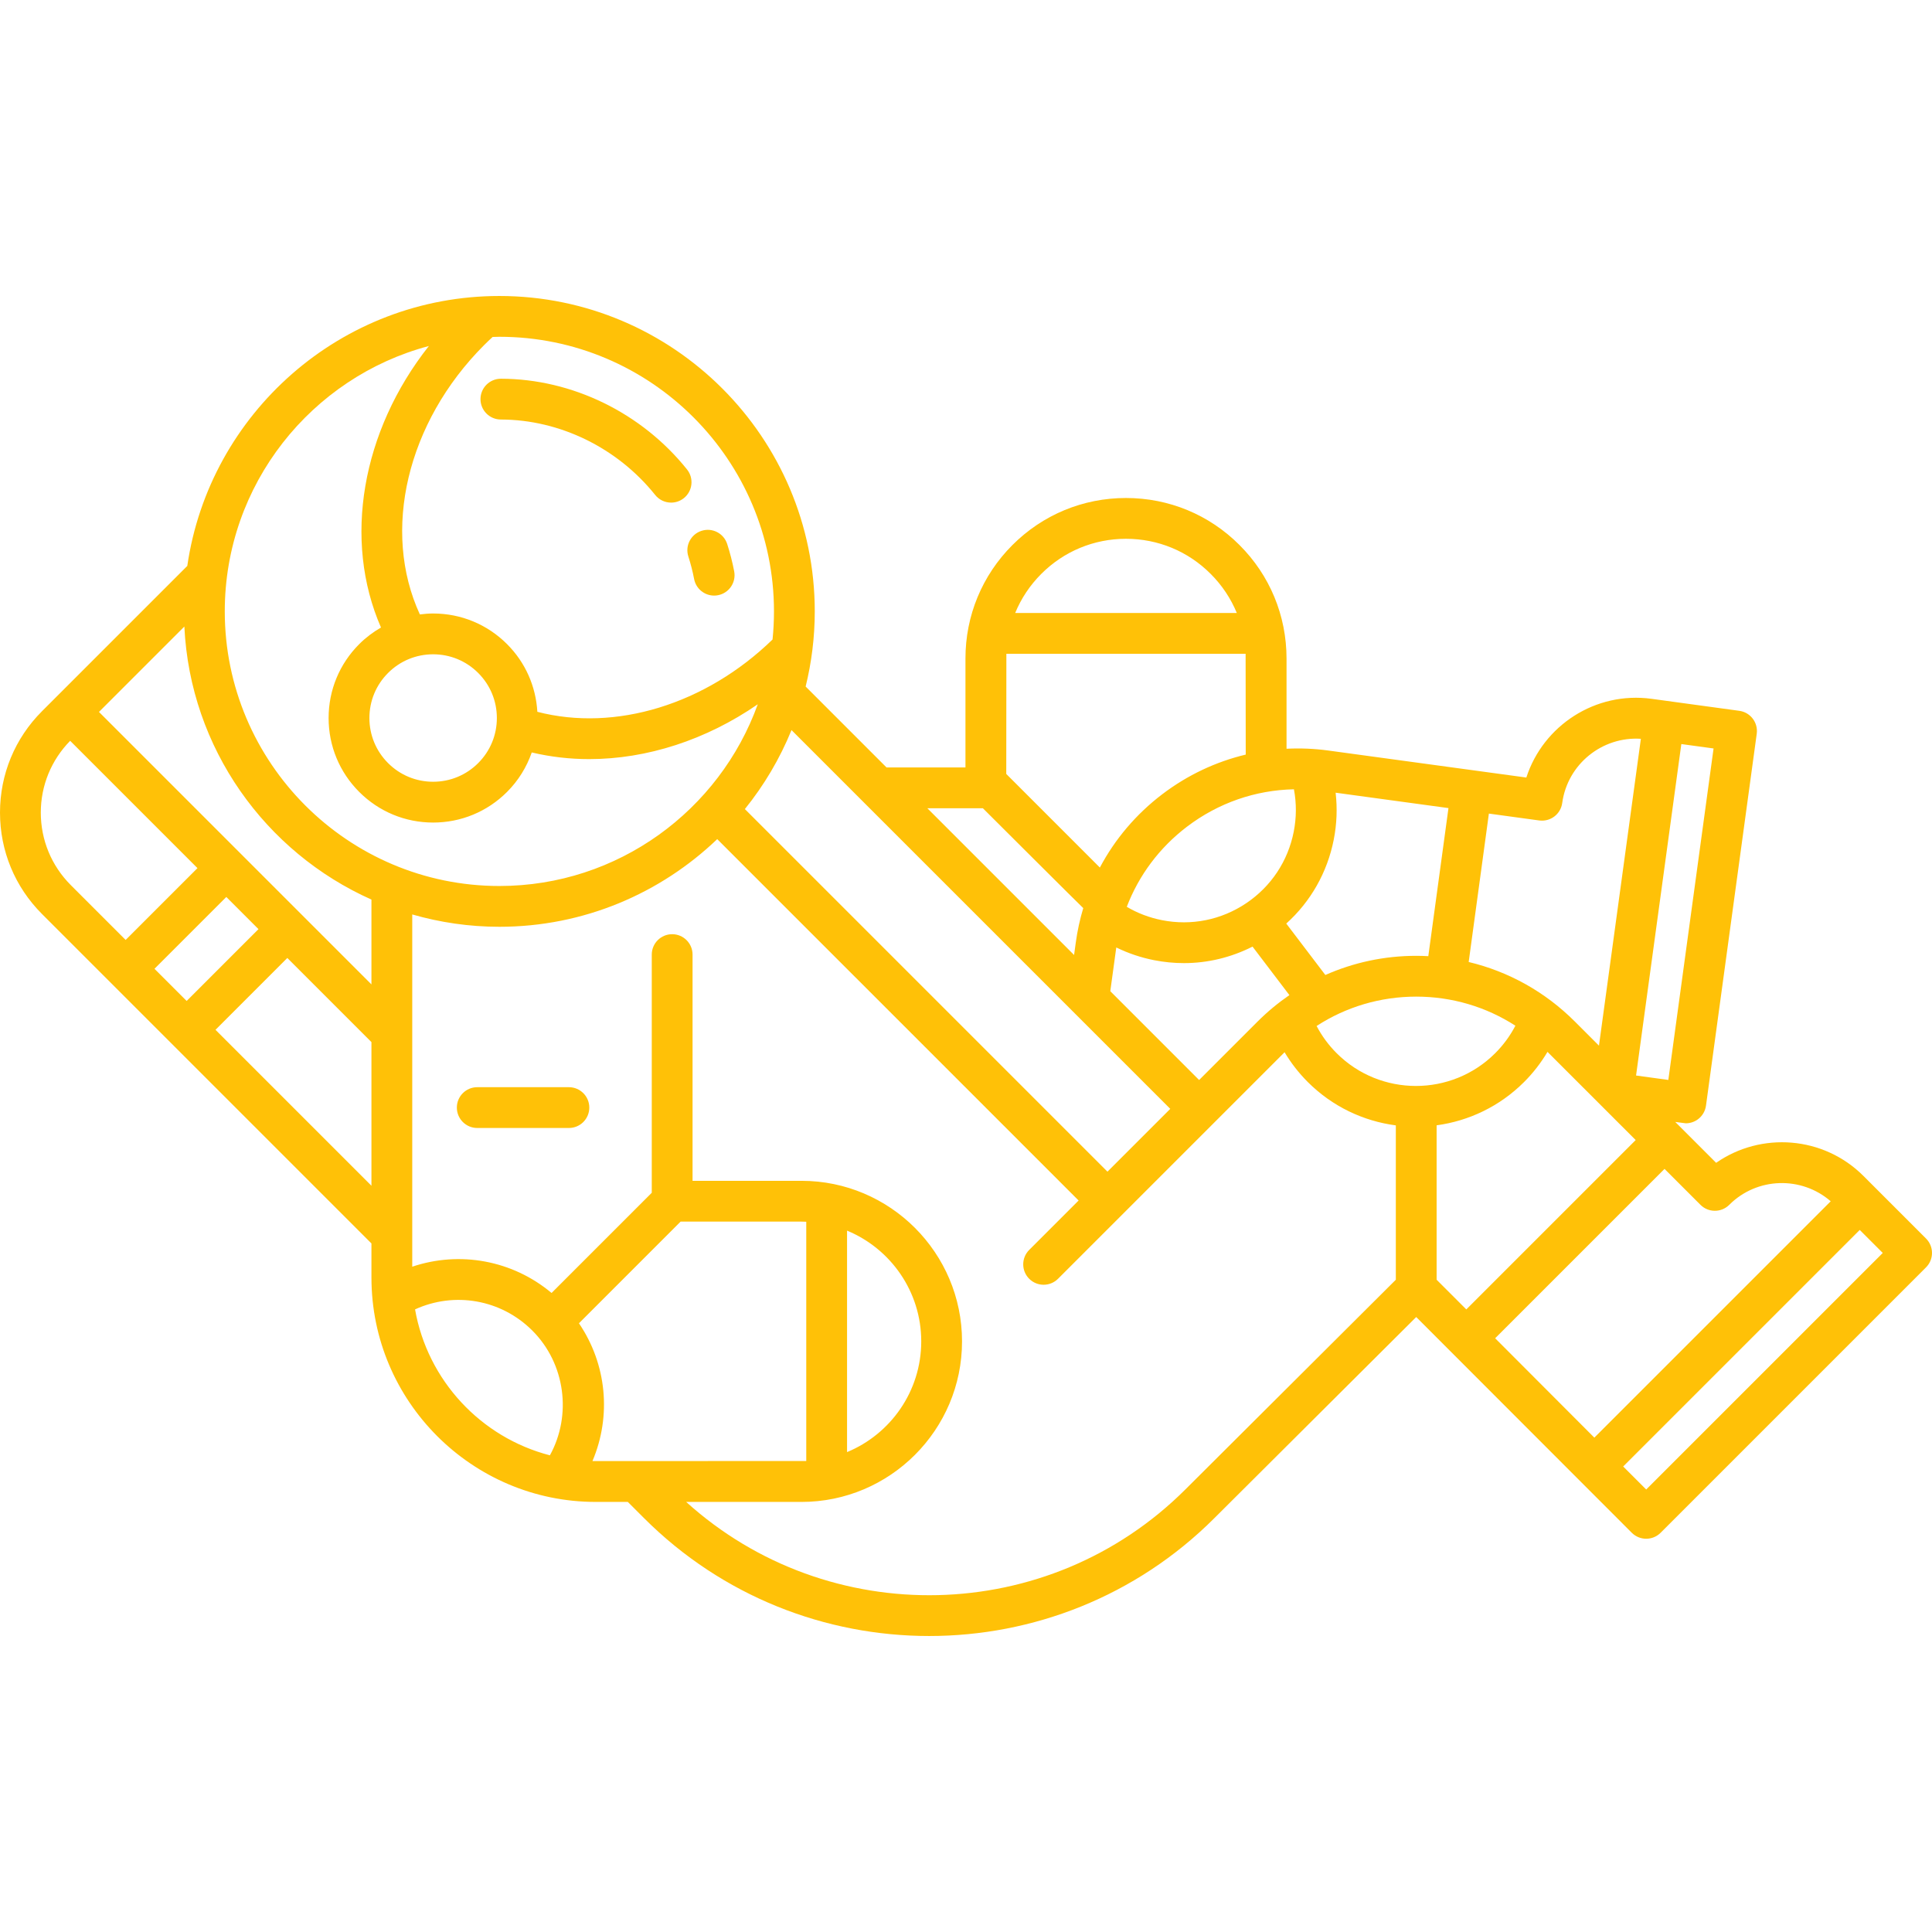 <?xml version="1.0" encoding="iso-8859-1"?>
<!-- Generator: Adobe Illustrator 18.0.0, SVG Export Plug-In . SVG Version: 6.00 Build 0)  -->
<!DOCTYPE svg PUBLIC "-//W3C//DTD SVG 1.1//EN" "http://www.w3.org/Graphics/SVG/1.1/DTD/svg11.dtd">
<svg fill='#ffc107cc' version="1.1" id="Capa_1" xmlns="http://www.w3.org/2000/svg" xmlns:xlink="http://www.w3.org/1999/xlink" x="0px" y="0px"
	 viewBox="0 0 378.845 378.845" style="enable-background:new 0 0 378.845 378.845;" xml:space="preserve">
<g>
	<path d="M134.979,109.125c0.466,1.445,0.846,2.931,1.13,4.415c0.366,1.916,2.043,3.249,3.924,3.249c0.25,0,0.503-0.023,0.757-0.072
		c2.17-0.415,3.592-2.511,3.177-4.681c-0.346-1.805-0.808-3.61-1.374-5.366c-0.677-2.102-2.928-3.259-5.034-2.579
		C135.455,104.769,134.3,107.023,134.979,109.125z"/>
	<path d="M94.22,78.258c-0.004,2.209,1.784,4.003,3.993,4.007c11.55,0.02,22.862,5.549,30.261,14.792
		c0.79,0.986,1.952,1.5,3.126,1.5c0.876,0,1.759-0.287,2.497-0.877c1.725-1.381,2.003-3.898,0.623-5.623
		c-8.899-11.117-22.542-17.769-36.493-17.792c-0.003,0-0.005,0-0.007,0C96.014,74.265,94.224,76.051,94.22,78.258z"/>
	<path d="M111.556,213.187H93.583c-2.209,0-4,1.791-4,4s1.791,4,4,4h17.973c2.209,0,4-1.791,4-4S113.765,213.187,111.556,213.187z"
		/>
	<path d="M377.673,242.862l-12.267-12.268c-7.85-7.85-20.083-8.705-28.89-2.578l-8.015-8.014c1.206,0.16,2.019,0.266,2.062,0.266
		c0.869,0,1.72-0.283,2.42-0.814c0.845-0.643,1.399-1.594,1.543-2.645l9.951-72.923c0.299-2.188-1.232-4.205-3.421-4.504
		l-17.196-2.352c-11-1.501-21.256,5.228-24.561,15.436l-38.82-5.295c-2.749-0.376-5.492-0.485-8.204-0.351v-17.683
		c0-8.423-3.279-16.332-9.226-22.266c-5.931-5.945-13.836-9.22-22.26-9.22c-8.409,0-16.315,3.275-22.262,9.224
		c-5.946,5.949-9.218,13.856-9.211,22.262v21.354h-15.472l-15.866-15.867c1.16-4.726,1.788-9.659,1.788-14.738
		c0-34.102-27.744-61.846-61.846-61.846c-31.075,0-56.86,23.04-61.195,52.932l-28.49,28.49C2.925,144.772,0,151.833,0,159.344
		c0,7.51,2.925,14.571,8.236,19.882l64.601,64.601v6.694c0,24.257,19.734,43.991,43.99,43.991h6.281l3.159,3.157
		c15.425,15.425,35.679,23.135,55.94,23.135c20.257,0,40.521-7.714,55.941-23.135l39.558-39.414l42.269,42.305
		c0.781,0.781,1.805,1.172,2.828,1.172s2.048-0.391,2.828-1.172l52.042-52.042C379.235,246.957,379.235,244.423,377.673,242.862z
		 M281.706,250.942v-30.279c6.279-0.85,12.338-3.678,17.152-8.493c1.79-1.789,3.317-3.77,4.588-5.909l17.293,17.292l-33.211,33.211
		L281.706,250.942z M235.134,211.779l-17.416-17.416l1.157-8.467c0.005-0.037,0.012-0.072,0.018-0.108
		c2.335,1.144,4.816,1.984,7.425,2.497c1.949,0.383,3.905,0.572,5.848,0.572c4.67,0,9.251-1.112,13.443-3.237l7.228,9.51
		c-2.208,1.521-4.3,3.246-6.236,5.183L235.134,211.779z M253.726,154.773c0.516,2.757,0.505,5.55-0.04,8.322
		c-1.133,5.765-4.443,10.743-9.321,14.019s-10.737,4.458-16.504,3.322c-2.472-0.486-4.788-1.367-6.912-2.618
		c2.37-6.185,6.408-11.608,11.811-15.716C238.888,157.443,246.175,154.925,253.726,154.773z M277.706,187.427
		c-6.241,0-12.278,1.303-17.818,3.759l-7.664-10.083c4.789-4.312,8.047-10.028,9.312-16.464c0.602-3.062,0.717-6.142,0.368-9.199
		l22.125,3.018l-3.954,29.037C279.289,187.452,278.5,187.427,277.706,187.427z M277.706,195.427c7.004,0,13.698,1.996,19.447,5.704
		c-1.033,1.977-2.351,3.782-3.951,5.382c-8.576,8.575-22.53,8.576-31.106,0c-1.593-1.593-2.901-3.38-3.924-5.327
		C263.941,197.442,270.667,195.427,277.706,195.427z M327.142,211.763l-6.327-0.865l8.876-64.996l6.32,0.864L327.142,211.763z
		 M301.831,160.885c2.199,0.287,4.205-1.234,4.503-3.423c1.042-7.636,7.845-13.081,15.424-12.591l-8.218,60.17l-4.729-4.729
		c-5.826-5.826-13-9.809-20.817-11.674l3.962-29.101L301.831,160.885z M227.919,155.733c-5.158,3.921-9.298,8.825-12.247,14.384
		l-18.355-18.355c0,0,0.01-23.253,0.022-23.564h46.913c0.012,0.313,0.023,19.77,0.023,19.77
		C238.418,149.37,232.859,151.978,227.919,155.733z M220.79,105.652c6.283,0,12.177,2.439,16.603,6.877
		c2.235,2.229,3.963,4.833,5.129,7.669h-43.455c1.164-2.833,2.889-5.435,5.12-7.667C208.621,108.095,214.518,105.652,220.79,105.652
		z M192.733,158.491c0,0,19.485,19.443,19.681,19.579c-0.654,2.188-1.15,4.439-1.464,6.745l-0.334,2.447l-28.77-28.77H192.733z
		 M229.478,217.436l-12.316,12.315l-71.1-71.099c3.758-4.657,6.851-9.867,9.144-15.489L229.478,217.436z M151.768,119.886
		c0,1.862-0.095,3.702-0.281,5.516c-13.12,12.749-30.839,18.138-46.117,14.177c-0.293-5.015-2.362-9.694-5.945-13.275
		c-3.871-3.872-9.018-6.004-14.492-6.004c-0.878,0-1.744,0.075-2.601,0.183c-7.531-16.336-2.581-37.634,12.607-52.821
		c0.562-0.562,1.113-1.085,1.657-1.587c0.442-0.011,0.882-0.034,1.327-0.034C127.612,66.041,151.768,90.196,151.768,119.886z
		 M84.933,128.3c3.337,0,6.476,1.3,8.836,3.66s3.66,5.499,3.66,8.837s-1.3,6.476-3.66,8.836s-5.499,3.66-8.836,3.66
		c-3.338,0-6.477-1.3-8.837-3.661c-2.36-2.359-3.66-5.497-3.66-8.835s1.3-6.477,3.66-8.837S81.595,128.3,84.933,128.3z
		 M84.094,67.849c-13.183,16.702-16.886,38.038-9.386,55.2c-1.537,0.889-2.979,1.966-4.268,3.256
		c-3.872,3.871-6.004,9.019-6.004,14.493s2.133,10.622,6.004,14.492c3.871,3.872,9.018,6.004,14.493,6.004
		c5.475,0,10.621-2.132,14.492-6.003c2.219-2.219,3.844-4.865,4.847-7.744c3.673,0.872,7.449,1.306,11.263,1.306
		c11.302,0,22.917-3.753,33.056-10.752c-7.483,20.754-27.368,35.633-50.668,35.633c-29.691,0-53.847-24.155-53.847-53.847
		C44.075,94.976,61.083,73.969,84.094,67.849z M72.837,193.034l-53.43-53.43l16.743-16.743c1.137,23.9,15.909,44.276,36.686,53.536
		V193.034z M30.293,189.97l14.084-14.084l6.308,6.308l-14.084,14.084L30.293,189.97z M8,159.344c0-5.307,2.048-10.294,5.758-14.077
		l24.963,24.963l-14.084,14.084L13.893,173.57C10.093,169.77,8,164.717,8,159.344z M42.257,201.934l14.084-14.084l16.496,16.496
		v28.168L42.257,201.934z M81.389,256.756c7.717-3.526,16.862-1.976,23.001,4.162c6.479,6.479,7.768,16.592,3.44,24.455
		C94.295,281.876,83.832,270.679,81.389,256.756z M116.176,286.496c3.76-8.856,2.798-19.004-2.65-27.016l19.934-19.935h23.702
		c0.314,0,0.625,0.012,0.937,0.024v46.92C157.788,286.5,116.393,286.5,116.176,286.496z M180.646,263.029
		c0,9.786-6.018,18.189-14.547,21.712v-43.426C174.627,244.839,180.646,253.243,180.646,263.029z M232.492,292.013
		c-26.868,26.865-70.06,27.699-97.939,2.499h22.609c17.36,0,31.483-14.123,31.483-31.483s-14.123-31.484-31.483-31.484h-21.358
		v-44.36c0-2.209-1.791-4-4-4s-4,1.791-4,4v46.704l-19.648,19.648c-7.678-6.432-18.017-8.282-27.319-5.152v-69.071
		c5.431,1.563,11.158,2.419,17.085,2.419c16.559,0,31.607-6.554,42.719-17.189l70.864,70.863l-9.691,9.691
		c-1.563,1.562-1.563,4.095,0,5.656c1.561,1.563,4.096,1.563,5.656,0l44.422-44.421c1.259,2.106,2.772,4.062,4.546,5.836
		c4.845,4.845,10.949,7.676,17.268,8.507v30.266L232.492,292.013z M293.185,262.419l33.211-33.21l7.042,7.042
		c1.563,1.563,4.096,1.563,5.656,0c5.449-5.447,14.157-5.668,19.889-0.693l-46.349,46.348L293.185,262.419z M322.803,292.075
		l-4.513-4.513l46.386-46.385l4.512,4.513L322.803,292.075z"/>
</g>
<g>
</g>
<g>
</g>
<g>
</g>
<g>
</g>
<g>
</g>
<g>
</g>
<g>
</g>
<g>
</g>
<g>
</g>
<g>
</g>
<g>
</g>
<g>
</g>
<g>
</g>
<g>
</g>
<g>
</g>
</svg>

